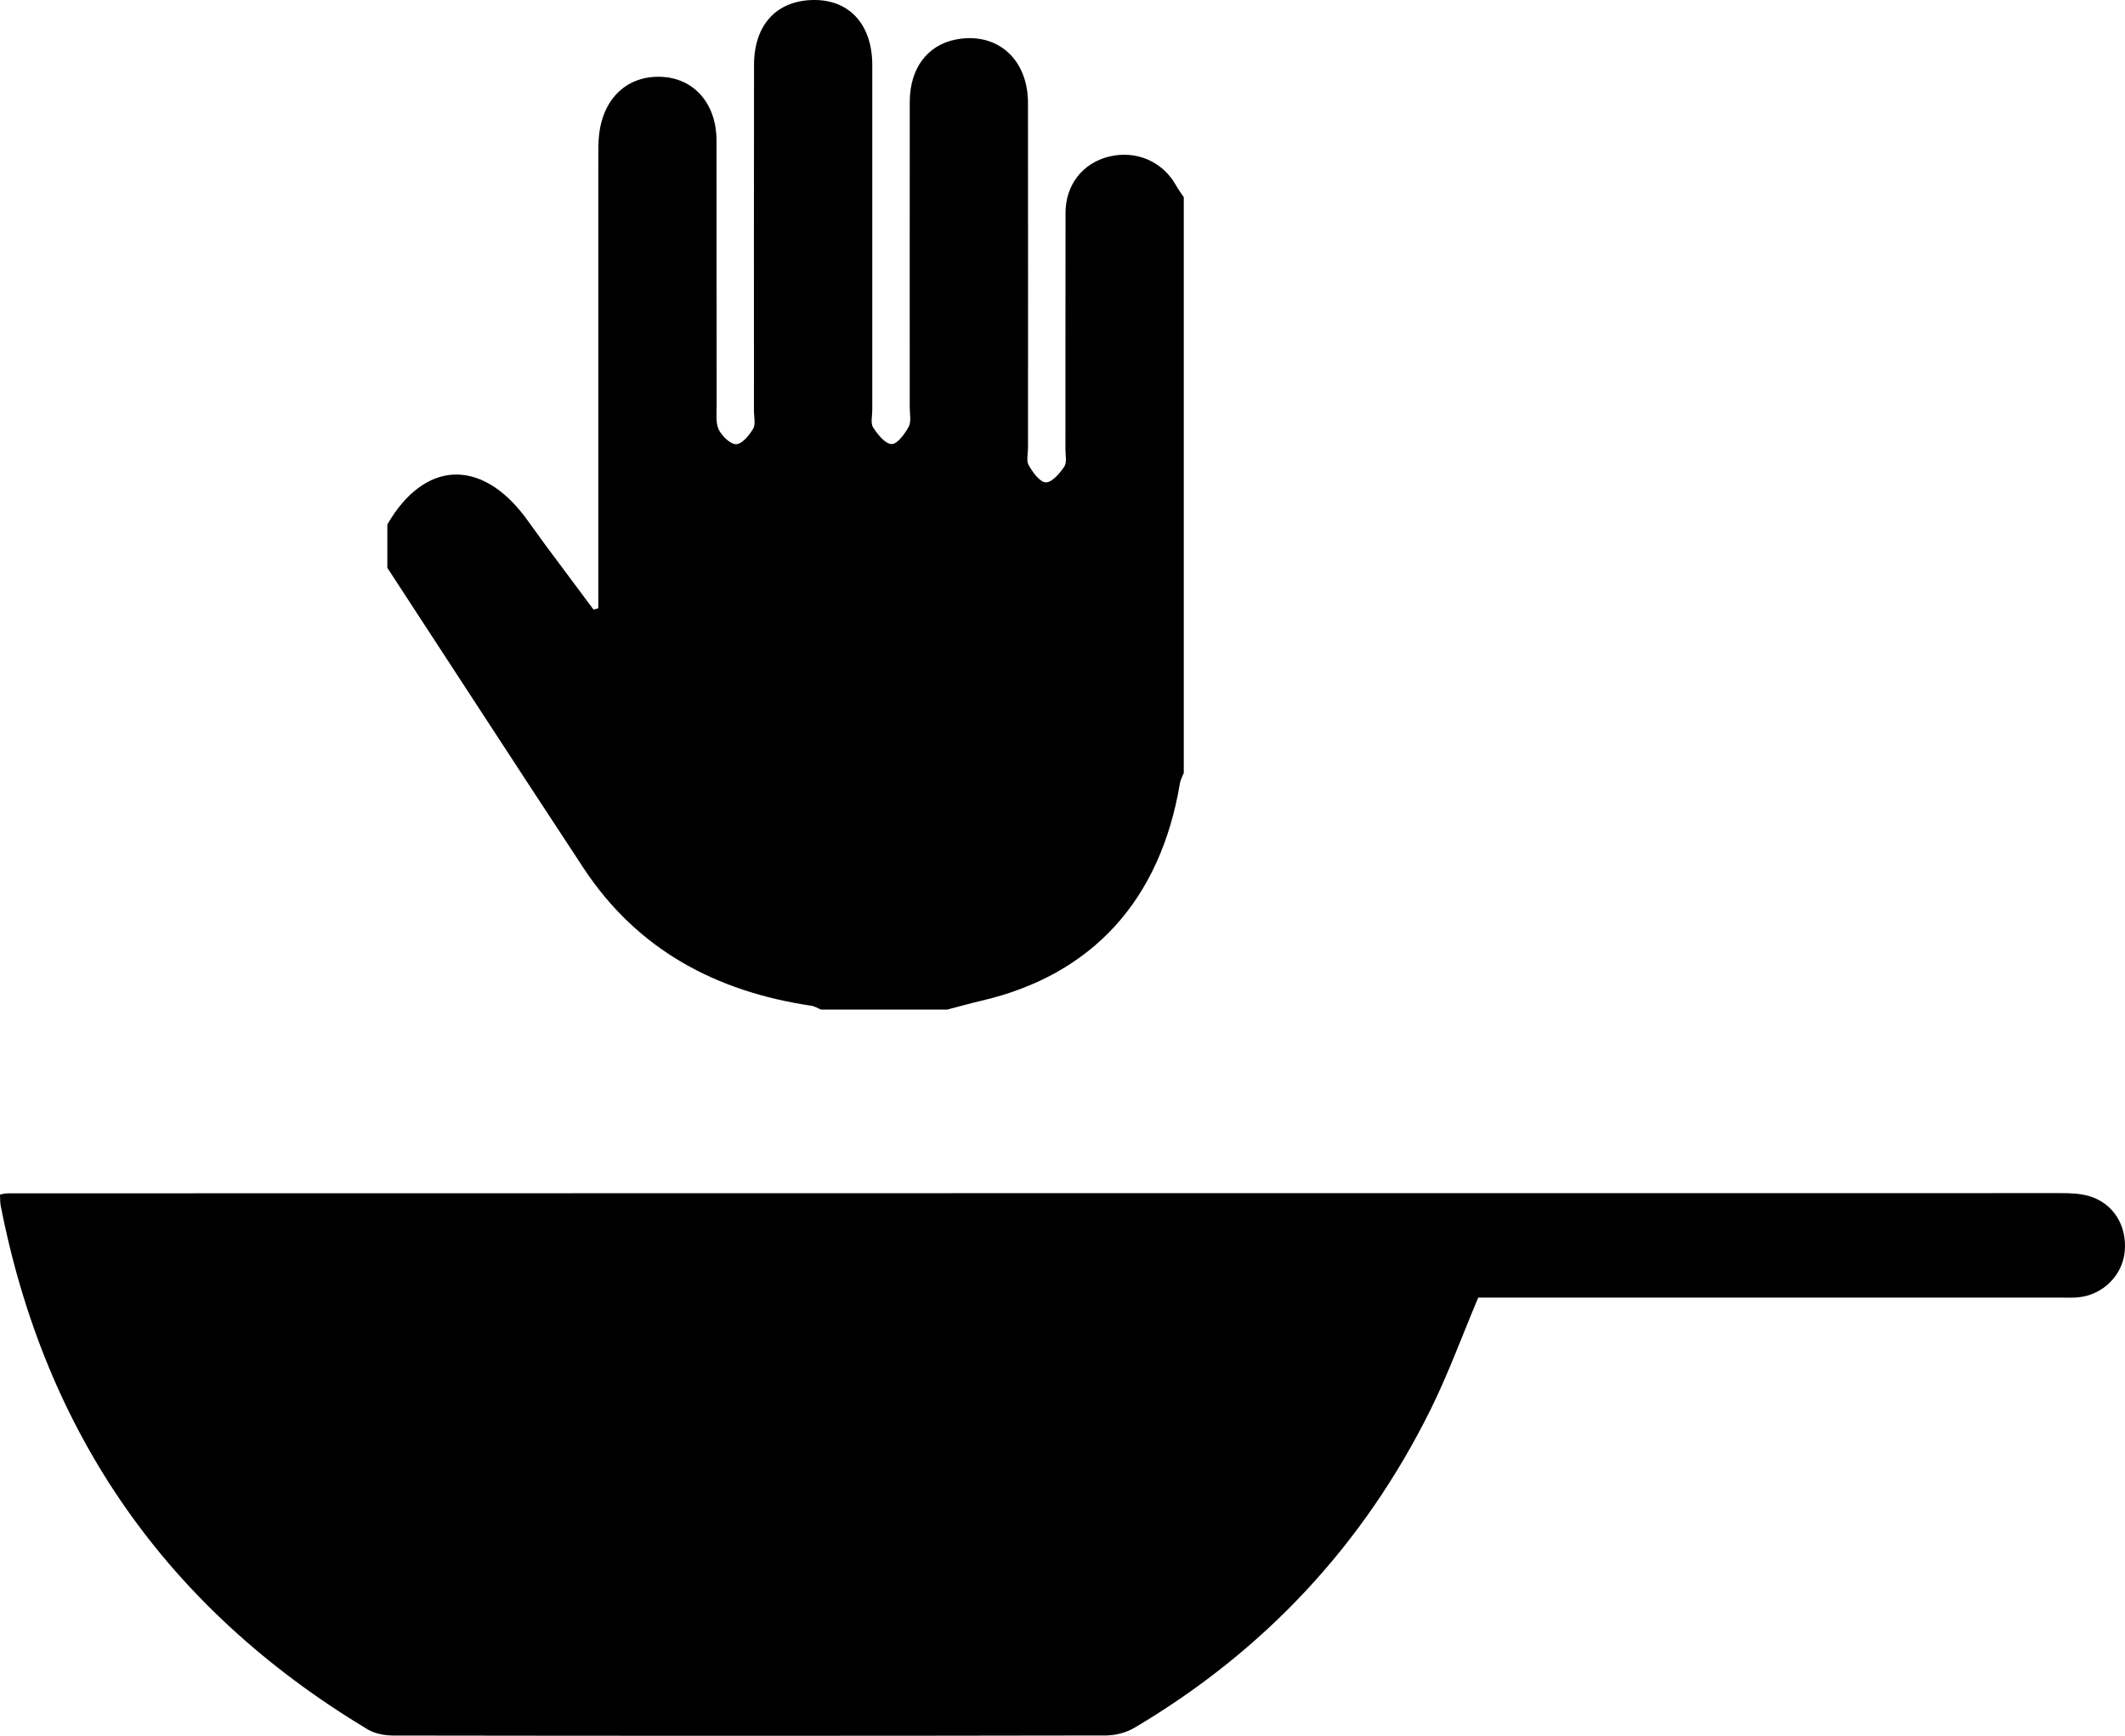 <?xml version="1.0" encoding="utf-8"?>
<!-- Generator: Adobe Illustrator 16.0.0, SVG Export Plug-In . SVG Version: 6.00 Build 0)  -->
<!DOCTYPE svg PUBLIC "-//W3C//DTD SVG 1.1//EN" "http://www.w3.org/Graphics/SVG/1.1/DTD/svg11.dtd">
<svg version="1.1" id="Layer_1" xmlns="http://www.w3.org/2000/svg" xmlns:xlink="http://www.w3.org/1999/xlink" x="0px" y="0px"
	 width="63.995px" height="52.264px" viewBox="0 0 63.995 52.264" enable-background="new 0 0 63.995 52.264" xml:space="preserve">
<g>
	<g>
		<path fill-rule="evenodd" clip-rule="evenodd" d="M0,35.969c0.076-0.015,0.136-0.033,0.195-0.036
			c0.123-0.005,0.248-0.002,0.371-0.002c20.502-0.003,41.004-0.007,61.508-0.006c0.274,0,0.561,0.011,0.822,0.084
			c0.738,0.208,1.164,0.884,1.091,1.673c-0.067,0.721-0.659,1.31-1.399,1.38c-0.168,0.018-0.339,0.009-0.51,0.009
			c-5.686,0-11.371,0-17.057,0c-0.185,0-0.368,0-0.504,0c-0.484,1.148-0.896,2.279-1.426,3.353c-2.018,4.08-5.008,7.278-8.924,9.598
			c-0.25,0.148-0.575,0.233-0.865,0.233c-7.153,0.013-14.308,0.013-21.461,0.002c-0.264,0-0.562-0.059-0.783-0.193
			c-6.014-3.618-9.692-8.877-11.038-15.766C0,36.193,0.007,36.086,0,35.969z"/>
	</g>
	<path d="M11.665,17.098c0-0.436,0-0.87,0-1.306c1.108-1.921,2.81-2.01,4.155-0.216c0.213,0.285,0.414,0.578,0.626,0.863
		c0.476,0.641,0.952,1.277,1.429,1.916c0.048-0.012,0.096-0.026,0.143-0.039c0-0.227,0-0.454,0-0.681c0-4.313,0-8.627,0.001-12.94
		c0-0.217-0.001-0.436,0.024-0.65c0.132-1.125,0.89-1.799,1.93-1.728c0.957,0.065,1.605,0.833,1.605,1.912
		c0.003,2.672,0,5.343,0.004,8.014c0,0.236-0.031,0.504,0.066,0.698c0.101,0.195,0.351,0.441,0.524,0.434
		c0.181-0.008,0.391-0.267,0.509-0.465c0.08-0.132,0.025-0.347,0.025-0.524c0-3.482-0.004-6.964,0.002-10.446
		C22.713,0.723,23.415-0.006,24.54,0c1.062,0.006,1.729,0.761,1.729,1.959c0,3.463,0,6.925,0,10.388
		c0,0.178-0.057,0.397,0.026,0.524c0.137,0.211,0.362,0.495,0.556,0.5c0.172,0.004,0.398-0.306,0.515-0.523
		c0.083-0.155,0.03-0.387,0.031-0.584c0.001-3.066-0.003-6.134,0.001-9.2c0.002-1.004,0.53-1.708,1.387-1.874
		c1.233-0.238,2.17,0.575,2.173,1.906c0.005,3.463,0.001,6.926,0.001,10.388c0,0.178-0.057,0.392,0.021,0.526
		c0.123,0.211,0.333,0.508,0.515,0.514c0.185,0.006,0.418-0.27,0.556-0.473c0.084-0.125,0.035-0.346,0.035-0.523
		c0.002-2.375-0.002-4.748,0.003-7.123c0.001-0.838,0.517-1.493,1.301-1.688c0.811-0.203,1.616,0.139,2.018,0.851
		c0.071,0.128,0.161,0.247,0.242,0.371c0,5.777,0,11.556,0,17.335c-0.04,0.103-0.099,0.203-0.116,0.31
		c-0.586,3.514-2.638,5.766-5.961,6.544c-0.352,0.082-0.699,0.18-1.047,0.271c-1.267,0-2.533,0-3.8,0
		c-0.098-0.04-0.192-0.102-0.294-0.116c-2.866-0.426-5.236-1.682-6.861-4.149C15.592,23.127,13.633,20.109,11.665,17.098z"/>
</g>
</svg>

